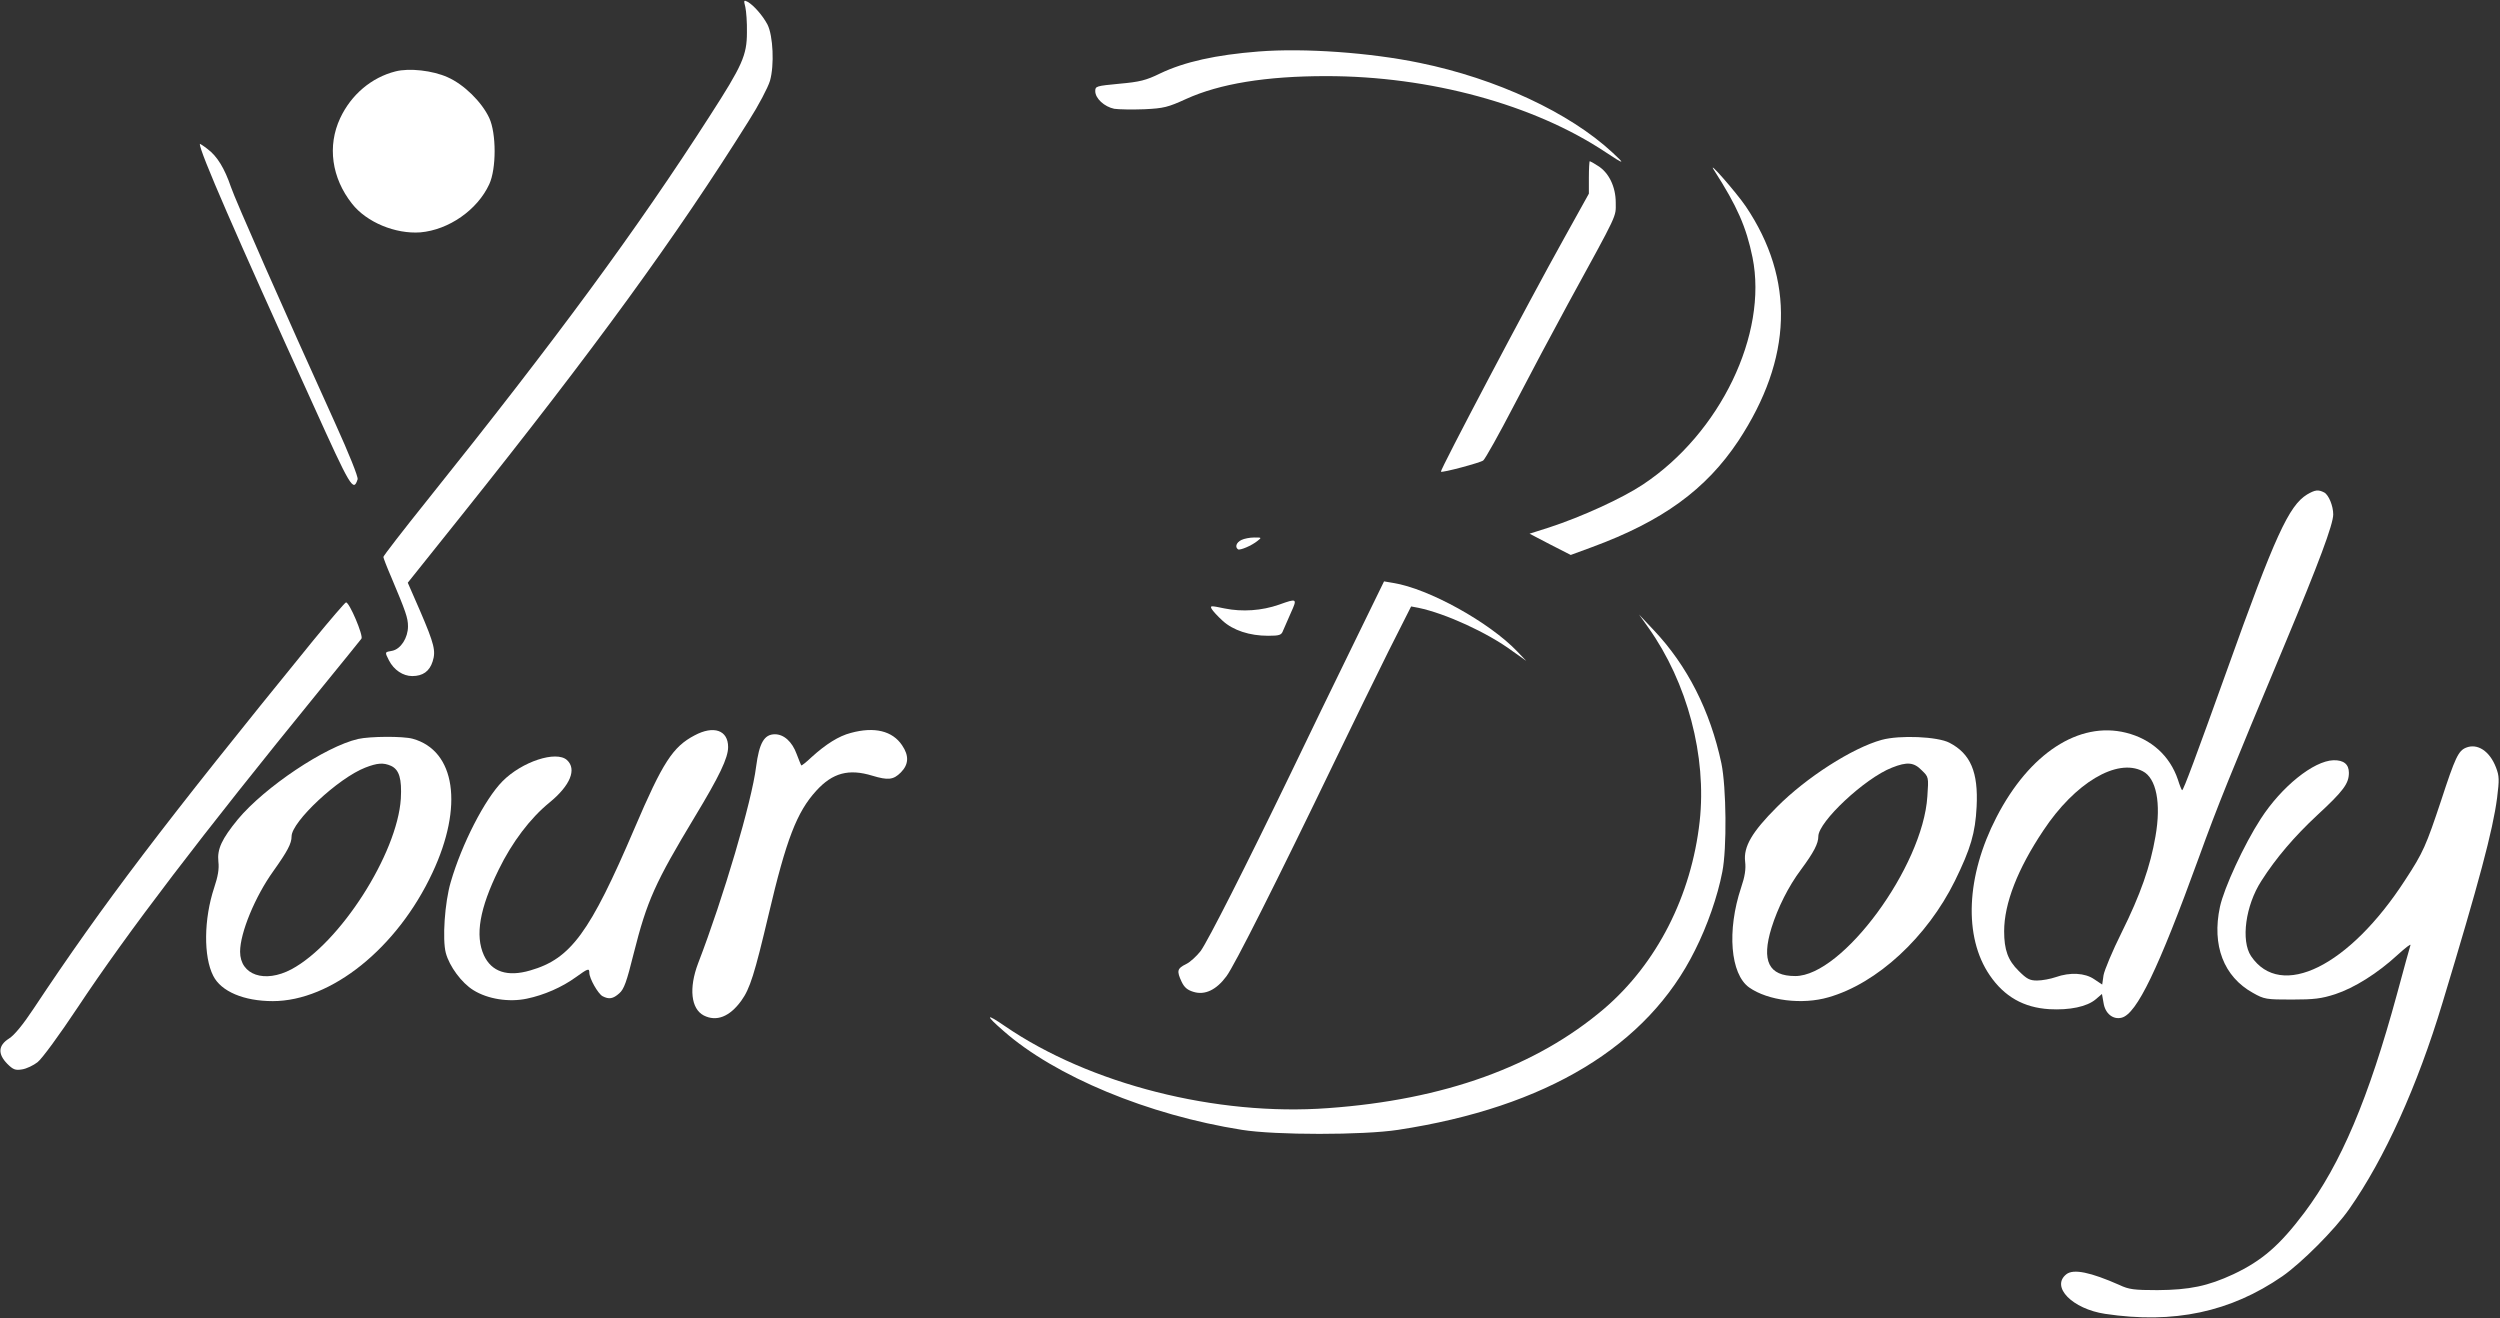 <svg width="1489" height="785" viewBox="0 0 1489 785" fill="none" xmlns="http://www.w3.org/2000/svg">
<rect x="0" y="0" width="1489" height="785" fill="#333333" stroke="none"/>
<path d="M443.933 4.267C444.467 6.667 445 13.467 444.867 19.333C444.867 32.933 442.067 39.067 423 68.667C379.4 136.667 331.4 201.867 254.733 297.6C240.2 315.733 228.333 331.067 228.333 331.733C228.333 332.267 230.467 337.867 233.133 344C241.667 364.267 243 368 243 373.067C243 379.867 238.733 386.533 233.667 387.6C229 388.4 229.133 388.267 231.667 393.333C234.6 399.067 240.067 402.667 245.533 402.667C251.8 402.667 255.8 399.867 257.667 394C259.667 387.733 258.733 383.733 250.2 363.867L242.867 347.067L275.267 306.533C353.667 208.4 403 140.667 445.933 72C451.8 62.8 457.4 52.133 458.6 48.133C461.267 38.8 460.467 21.333 457.133 14.667C454.333 9.333 448.867 3.067 445.267 1.067C443 -0.133 442.867 0.133 443.933 4.267Z" fill="white"/>
<path d="M749.667 30.667C724.2 32.667 705.533 36.8 691 43.733C682.6 47.867 678.733 48.8 666.733 49.867C652.867 51.2 652.333 51.333 652.333 54.267C652.333 58.667 657.8 63.6 663.667 64.8C666.333 65.2 674.467 65.333 681.533 65.067C693.133 64.533 695.667 63.867 706.467 58.933C726.467 49.867 753.933 45.333 789.933 45.333C851.667 45.333 913.667 62.267 956.333 90.667C967.533 98.133 968.333 98.133 960.333 90.8C934.733 67.067 891.267 46.8 845.667 37.467C816.2 31.333 776.867 28.533 749.667 30.667Z" fill="white"/>
<path d="M235.533 42.533C221.267 46.133 209.133 56.4 202.6 70.4C194.867 86.933 197.533 106 209.667 121.333C218.333 132.4 235.533 139.467 250.333 138.4C267.267 136.933 284.333 125.067 291.4 109.733C295.667 100.533 295.667 79.467 291.4 70.267C287 60.8 276.333 50.267 266.6 46C257.8 42 243.667 40.4 235.533 42.533Z" fill="white"/>
<path d="M119 85.733C119 90.4 139.533 137.733 186.467 240.933C209 290.8 210.467 293.2 213 285.467C213.4 284 207.933 270.4 199.533 251.867C169.267 185.2 140.067 118.933 137.533 111.333C133.8 100.4 129.4 93.067 123.667 88.8C121.133 86.8 119 85.467 119 85.733Z" fill="white"/>
<path d="M946.333 105.733V115.333L931.533 142C910.6 179.467 857.533 280.133 858.2 280.933C858.867 281.733 881.667 275.6 883.4 274.267C884.6 273.333 892.867 258.533 901.8 241.333C910.733 224.133 925.267 196.8 934.067 180.667C964.2 125.6 962.333 129.6 962.333 120.667C962.333 111.2 958.2 102.667 951.533 98.667C949.267 97.2 947.133 96 946.867 96C946.6 96 946.333 100.4 946.333 105.733Z" fill="white"/>
<path d="M1020.87 101.333C1034.73 122.933 1040.07 135.2 1043.8 153.333C1053 198.933 1024.6 258 978.6 288.533C966.2 296.8 941.933 307.867 922.733 314.133L911 317.867L923.267 324.267L935.533 330.533L948.2 325.867C990.2 310.4 1016.07 291.6 1035.4 262.533C1067.67 213.467 1069.13 166.533 1039.8 122.933C1034.07 114.533 1016.2 94.133 1020.87 101.333Z" fill="white"/>
<path d="M1374.07 294.533C1363.27 301.2 1355 319.067 1326.33 399.333C1307.8 450.933 1300.47 470.667 1299.67 470.667C1299.4 470.667 1298.2 467.733 1297.13 464.267C1292.33 450.133 1281.27 440.133 1266.2 436.4C1238.2 429.467 1208.73 448.667 1189.13 486.667C1171 521.733 1169.4 558 1185.13 580.933C1193.8 593.6 1205.27 600.133 1220.6 601.067C1232.73 601.733 1243 599.6 1248.2 595.2L1251.93 592L1252.87 597.333C1253.8 603.6 1258.47 607.467 1263.67 606.133C1272.6 603.867 1285.4 577.467 1309.67 510.667C1320.87 479.733 1327.8 462.667 1361 383.333C1381.13 335.2 1389.67 312.267 1389.67 306.4C1389.67 301.333 1387 294.8 1384.33 293.333C1380.73 291.467 1378.87 291.733 1374.07 294.533ZM1276.2 459.333C1284.33 463.467 1287.27 478.4 1283.8 498.133C1280.73 516 1274.87 532.8 1263.67 555.333C1258.2 566.267 1253.4 577.867 1252.87 580.8L1252.07 586.4L1247.27 583.2C1241.8 579.467 1233 578.933 1224.33 582C1221.27 583.067 1216.2 584 1213.27 584C1208.87 584 1207.13 583.067 1202.33 578.267C1195.93 572 1193.67 565.733 1193.67 554.667C1193.67 538.133 1201.67 517.6 1217 494.667C1235.8 466.267 1260.87 451.333 1276.2 459.333Z" fill="white"/>
<path d="M739.4 321.6C736.333 323.067 735.4 325.867 737.4 327.2C738.6 327.867 745.4 325.067 749 322.133C751.533 320.133 751.533 320.133 747 320.133C744.467 320.133 741 320.8 739.4 321.6Z" fill="white"/>
<path d="M805.533 384.8C795.133 406 778.6 440.133 768.733 460.667C741.8 516.4 719.667 560 715.133 566.4C712.733 569.467 708.867 573.067 706.333 574.267C701.133 576.8 700.733 578.267 703.8 584.8C705.4 588.133 707.267 589.733 711 590.8C717.667 592.8 724.467 589.6 730.467 581.467C735.133 575.333 760.733 524.4 795.133 453.067C805.267 432 819.667 402.667 827 387.867L840.467 361.2L844.733 362C860.867 365.333 885.933 376.8 900.733 387.733L909 393.6L903.667 388C887.133 370.667 850.867 350.533 829.8 347.2L824.333 346.267L805.533 384.8Z" fill="white"/>
<path d="M761.8 360.133C751.533 363.733 739.933 364.533 729.4 362.4C721.133 360.667 720.6 360.667 721.667 362.667C722.333 363.867 725.267 367.067 728.2 369.733C734.467 375.467 744.333 378.667 755.267 378.667C762.067 378.667 763.267 378.267 764.2 375.6C764.867 374 767 369.2 768.867 364.933C772.733 356.4 772.6 356.267 761.8 360.133Z" fill="white"/>
<path d="M186.333 381.733C97.133 491.333 61.4 538.4 20.067 600.667C13.8 610.133 8.6 616.533 5.4 618.533C-1.133 622.667 -1.4 627.733 4.333 633.6C7.8 637.067 9.133 637.6 13.133 636.933C15.8 636.533 19.933 634.533 22.333 632.667C24.866 630.8 35.4 616.4 46.2 600.133C76.2 554.933 119.533 498.133 189.667 412C203.133 395.467 214.6 381.333 215.267 380.4C216.6 378.8 208.067 358.533 206.067 358.8C205.533 358.8 196.6 369.2 186.333 381.733Z" fill="white"/>
<path d="M981.8 373.867C1005 406.533 1016.6 450.4 1012.33 489.2C1007.4 533.467 986.867 573.867 955.4 600.8C915 635.2 860.067 655.067 791 660C724.6 664.933 649 645.733 598.6 611.2C587 603.2 586.6 604.4 597.667 614C628.333 641.067 683.933 664.133 739.667 672.933C759.533 676.133 811.933 676.133 832.733 672.933C921 659.467 981.267 623.067 1009.53 566C1016.87 551.467 1023 533.867 1025.8 519.333C1028.6 505.333 1028.2 468.933 1025.27 454.667C1018.6 423.333 1005 396.533 985 375.333L976.2 366L981.8 373.867Z" fill="white"/>
<path d="M413.667 438C400.733 444.8 394.733 454 377.933 493.333C351.267 555.733 339.933 571.067 315.8 578C302.2 582 292.733 578.8 288.2 568.933C282.867 557.2 285.667 541.067 297 518C305 501.6 315.8 487.333 327.267 478C339.667 467.867 343.667 458.133 337.667 452.667C331.267 446.933 310.867 453.6 299.267 465.333C288.733 476 275 502.8 268.467 525.333C264.867 537.467 263.4 559.6 265.533 567.6C267.667 575.6 275 585.467 281.933 589.733C290.467 595.067 303.133 597.067 313.8 594.8C324.067 592.667 334.733 588 343 582C350.2 576.8 351 576.533 351 579.333C351 582.8 356.2 591.867 358.867 593.333C362.733 595.333 365.133 594.933 368.867 591.6C371.667 589.2 373.267 584.667 377.4 568C385.4 536.267 390.2 525.733 413.8 486.533C428.467 462.267 433.667 451.467 433.667 444.933C433.667 434.933 425.133 431.867 413.667 438Z" fill="white"/>
<path d="M506.733 436.533C499.533 438.4 491.933 443.2 483.4 450.933C480.2 454 477.4 456.133 477.267 455.867C477 455.6 475.8 452.533 474.467 449.067C471.8 441.733 466.867 437.333 461.533 437.333C455.133 437.333 452.2 442.533 450.333 456.667C447.8 477.2 430.867 534.667 415.8 573.733C410.2 588.533 411.533 600.8 419.133 604.8C426.733 608.667 434.6 605.6 441.533 596C446.733 588.8 449.4 580.133 457.8 544.667C468.333 499.867 474.6 483.6 486.2 470.933C495.933 460.267 505.533 457.733 519.533 462C528.867 464.8 532.067 464.533 536.467 460.133C541.267 455.333 541.533 450.133 537.267 443.867C531.533 435.333 520.867 432.667 506.733 436.533Z" fill="white"/>
<path d="M213.267 440.133C193.667 444.667 157.667 468.8 141.667 488C132.067 499.733 129.267 505.733 130.067 513.2C130.6 517.6 129.8 522 127.533 528.8C121.4 547.333 121.133 569.733 127 581.2C131.667 590.533 145.267 596.267 162.467 596.267C197.267 596.267 236.6 564.667 257.533 519.867C276.2 480.133 271.267 447.067 245.8 440C240.067 438.4 220.333 438.533 213.267 440.133ZM232.867 456.133C237.8 458.4 239.4 463.867 238.733 475.733C236.6 508.533 202.467 561.867 173.533 577.333C157.667 585.733 143 580.8 143 566.8C143 555.6 151.933 534 162.733 518.933C171.267 506.933 173.667 502.4 173.667 498.133C173.667 489.467 201.4 463.467 217.533 457.2C224.733 454.4 228.333 454.133 232.867 456.133Z" fill="white"/>
<path d="M1120.73 440.667C1103.27 445.467 1075.8 463.067 1058.33 480.667C1043.53 495.467 1038.33 504.267 1039.4 513.2C1039.93 517.6 1039.27 522 1037 528.667C1028.47 554.267 1030.6 580.133 1041.8 588.133C1053 596 1073.4 598.533 1089 594C1118.07 585.733 1147.8 558.133 1164.33 524.667C1173.8 505.333 1176.47 496.133 1177.27 480.533C1178.33 459.867 1173.67 448.933 1161.13 442.4C1154.07 438.667 1131.4 437.733 1120.73 440.667ZM1144.6 458.8C1148.73 462.8 1148.73 462.8 1147.93 474.4C1145.27 516.133 1097.4 581.333 1069.27 581.333C1053.4 581.333 1049 572.4 1055.13 552.533C1058.87 540.667 1065.13 528 1072.73 517.867C1080.33 507.6 1083 502.4 1083 498.133C1083 489.467 1110.73 463.467 1126.87 457.2C1135.93 453.6 1139.93 454 1144.6 458.8Z" fill="white"/>
<path d="M1468.73 445.333C1464.2 447.2 1462.33 451.067 1453.93 476.8C1445 503.6 1443.27 507.733 1432.6 524C1399.27 575.6 1358.47 595.733 1340.73 569.467C1334.6 560.267 1337.4 539.333 1346.87 524.667C1355.53 511.067 1366.47 498.267 1380.2 485.467C1395.8 471.067 1399 466.667 1399 460.267C1399 455.2 1395.93 452.667 1389.8 452.8C1377.93 453.2 1358.87 468.533 1346.47 487.733C1336.6 502.933 1324.6 528.933 1322.2 540.133C1317.27 563.067 1324.47 581.733 1341.8 591.333C1348.6 595.2 1349.8 595.333 1365 595.333C1378.33 595.333 1382.6 594.8 1390.87 592.133C1402.2 588.4 1416.07 579.733 1428.07 568.667C1432.6 564.533 1436.07 561.867 1435.67 562.933C1435.4 563.867 1431.67 576.933 1427.67 592C1410.73 654.267 1394.2 693.333 1372.47 722.267C1357.8 741.733 1347.4 750.8 1330.2 758.933C1315 766 1304.07 768.267 1285 768.4C1271.13 768.4 1267.93 768 1262.33 765.333C1245.13 757.733 1235 755.6 1230.73 758.933C1221.27 766.4 1234.33 779.6 1253.8 782.533C1294.73 788.667 1328.47 781.467 1359.4 760.133C1370.87 752.133 1390.73 732.267 1399.27 720C1420.2 690.133 1439.8 646.933 1454.73 597.333C1476.6 525.067 1484.73 494.667 1487.27 475.2C1488.6 464.4 1488.6 462.267 1486.6 457.067C1482.87 447.333 1475.53 442.533 1468.73 445.333Z" fill="white"/>
</svg>
